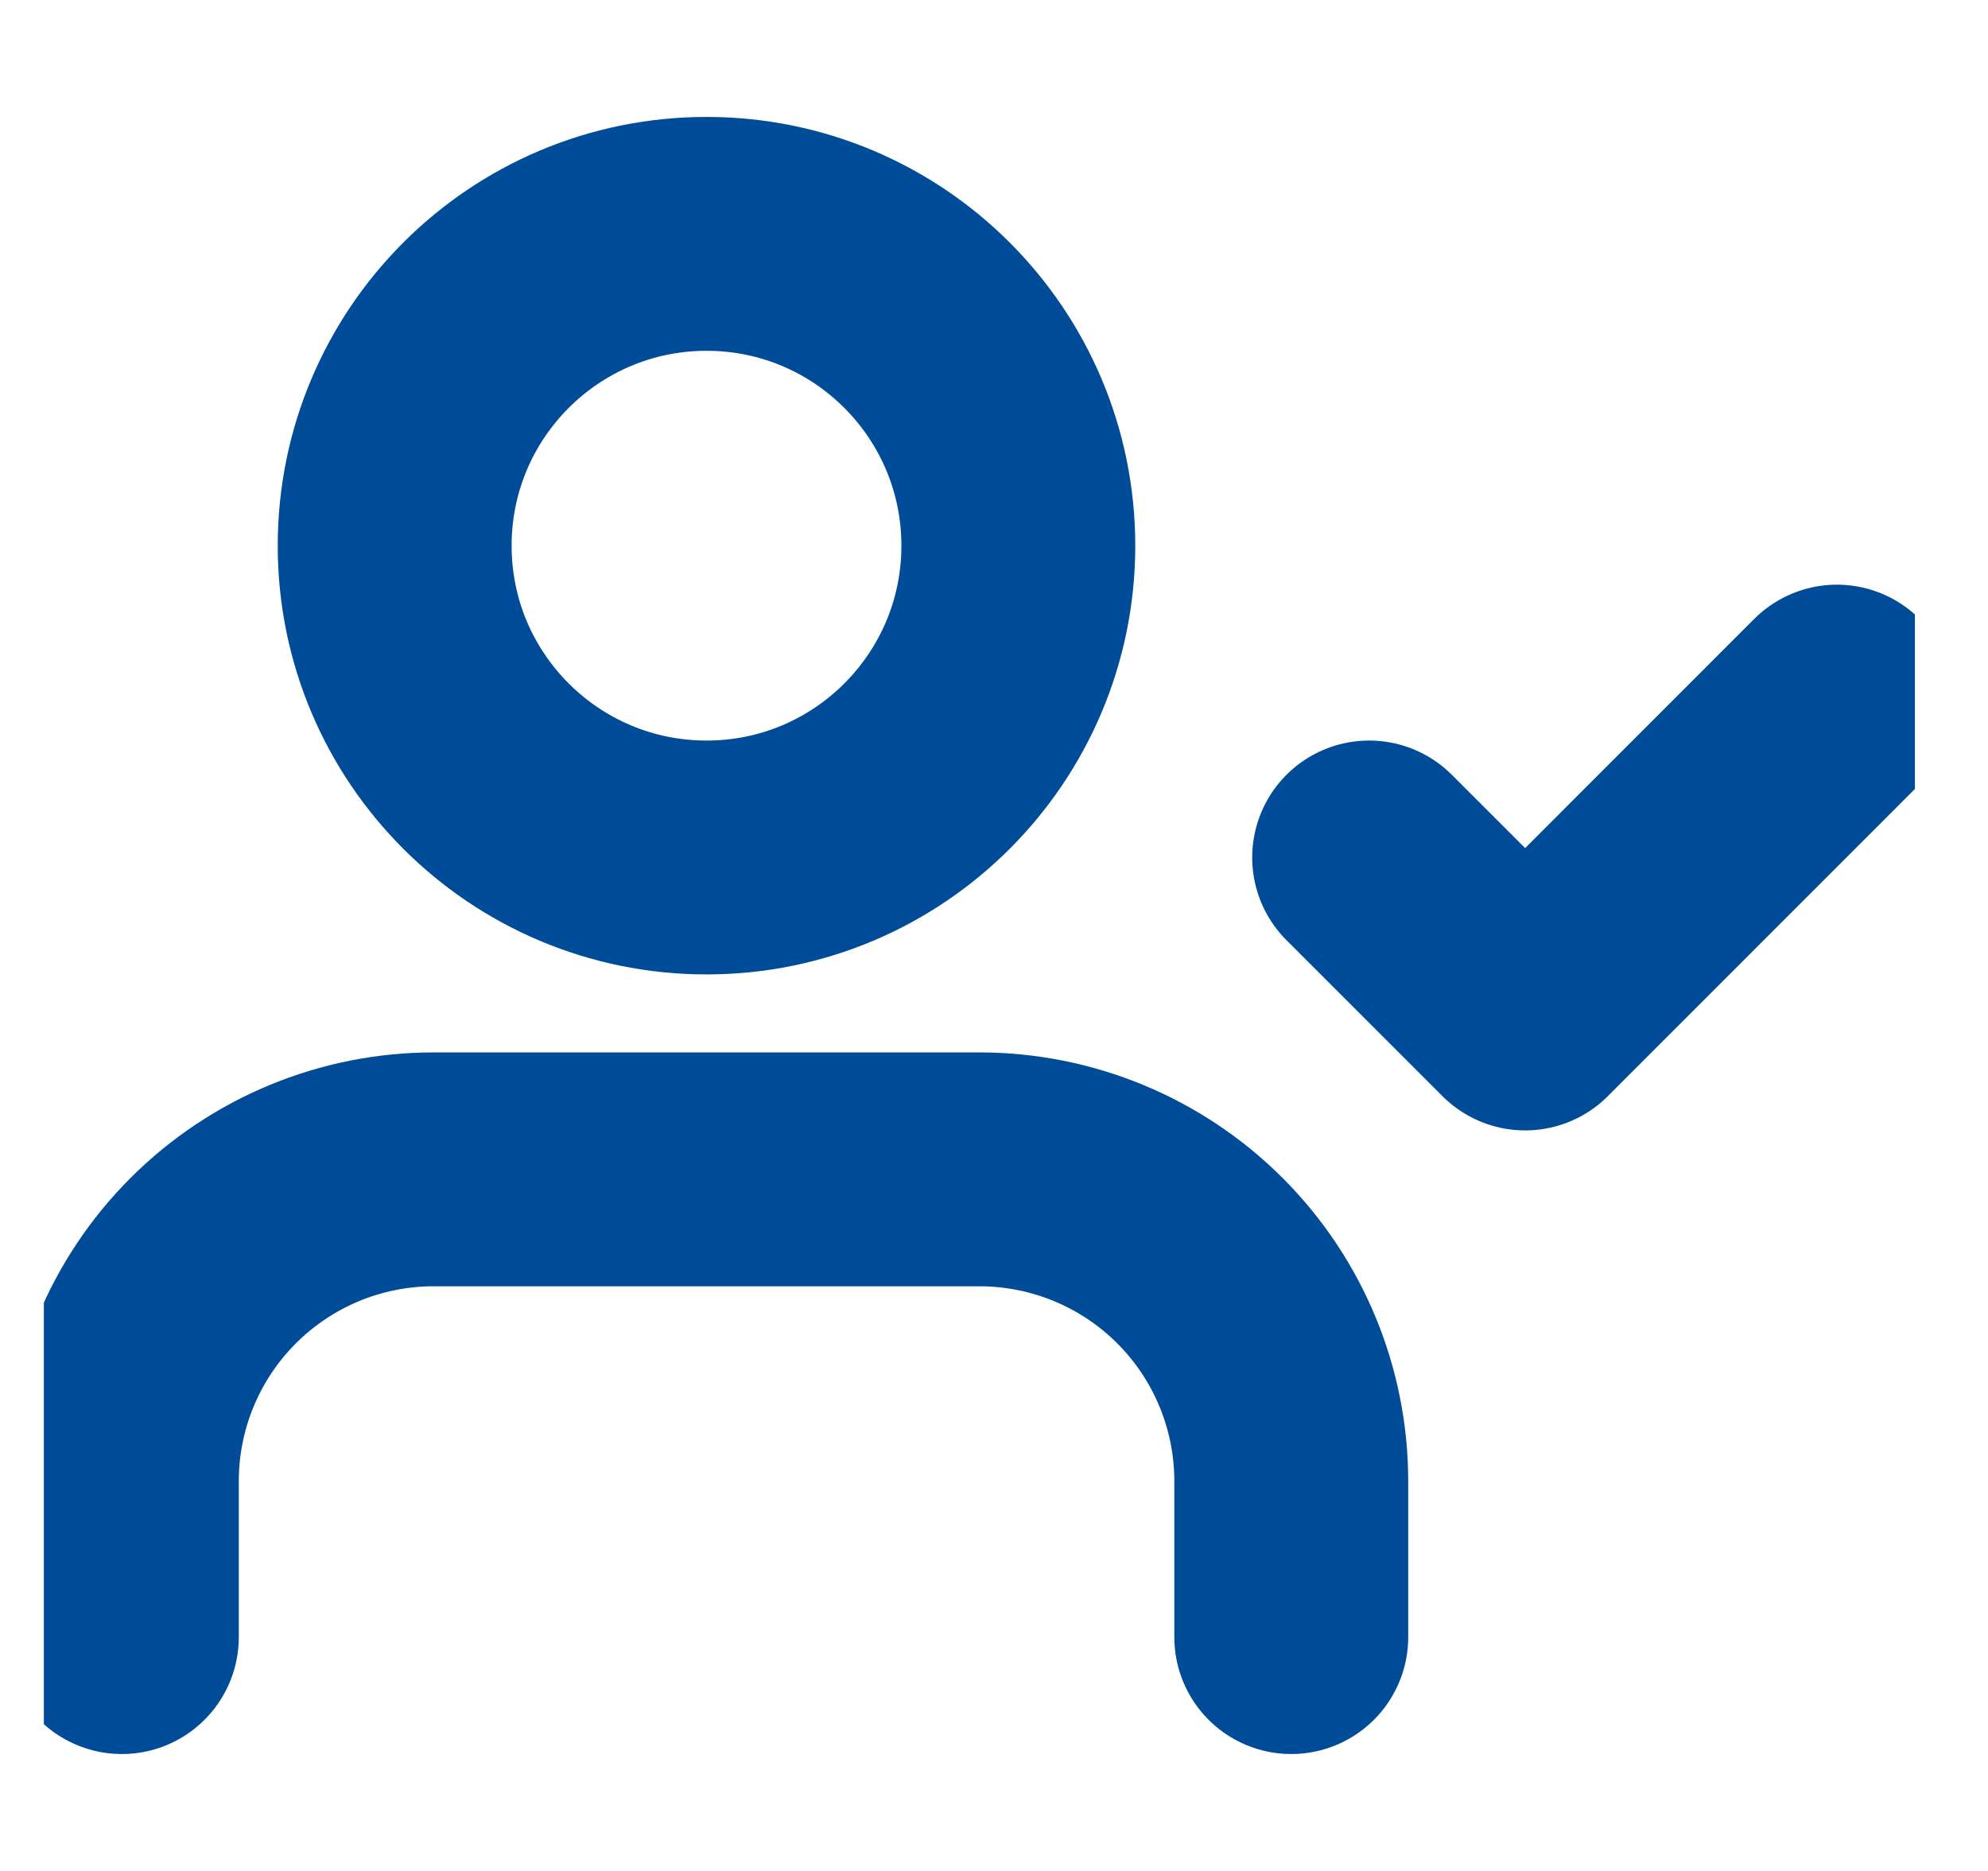 <svg xmlns="http://www.w3.org/2000/svg" width="17" height="16" viewBox="0 0 17 16" fill="none">
  <g clip-path="url(#clip0_1040_65536)">
    <path d="M11.042 14V12.667C11.042 11.959 10.761 11.281 10.261 10.781C9.761 10.281 9.082 10 8.375 10H3.708C3.001 10 2.323 10.281 1.823 10.781C1.323 11.281 1.042 11.959 1.042 12.667V14" stroke="#004C98" stroke-width="2" stroke-linecap="round" stroke-linejoin="round"/>
    <path d="M6.042 7.333C7.514 7.333 8.708 6.139 8.708 4.667C8.708 3.194 7.514 2 6.042 2C4.569 2 3.375 3.194 3.375 4.667C3.375 6.139 4.569 7.333 6.042 7.333Z" stroke="#004C98" stroke-width="2" stroke-linecap="round" stroke-linejoin="round"/>
    <path d="M11.708 7.333L13.042 8.667L15.708 6" stroke="#004C98" stroke-width="2" stroke-linecap="round" stroke-linejoin="round"/>
  </g>
  <defs>
    <clipPath id="clip0_1040_65536">
      <rect width="16" height="16" fill="white" transform="translate(0.375)"/>
    </clipPath>
  </defs>
</svg>
